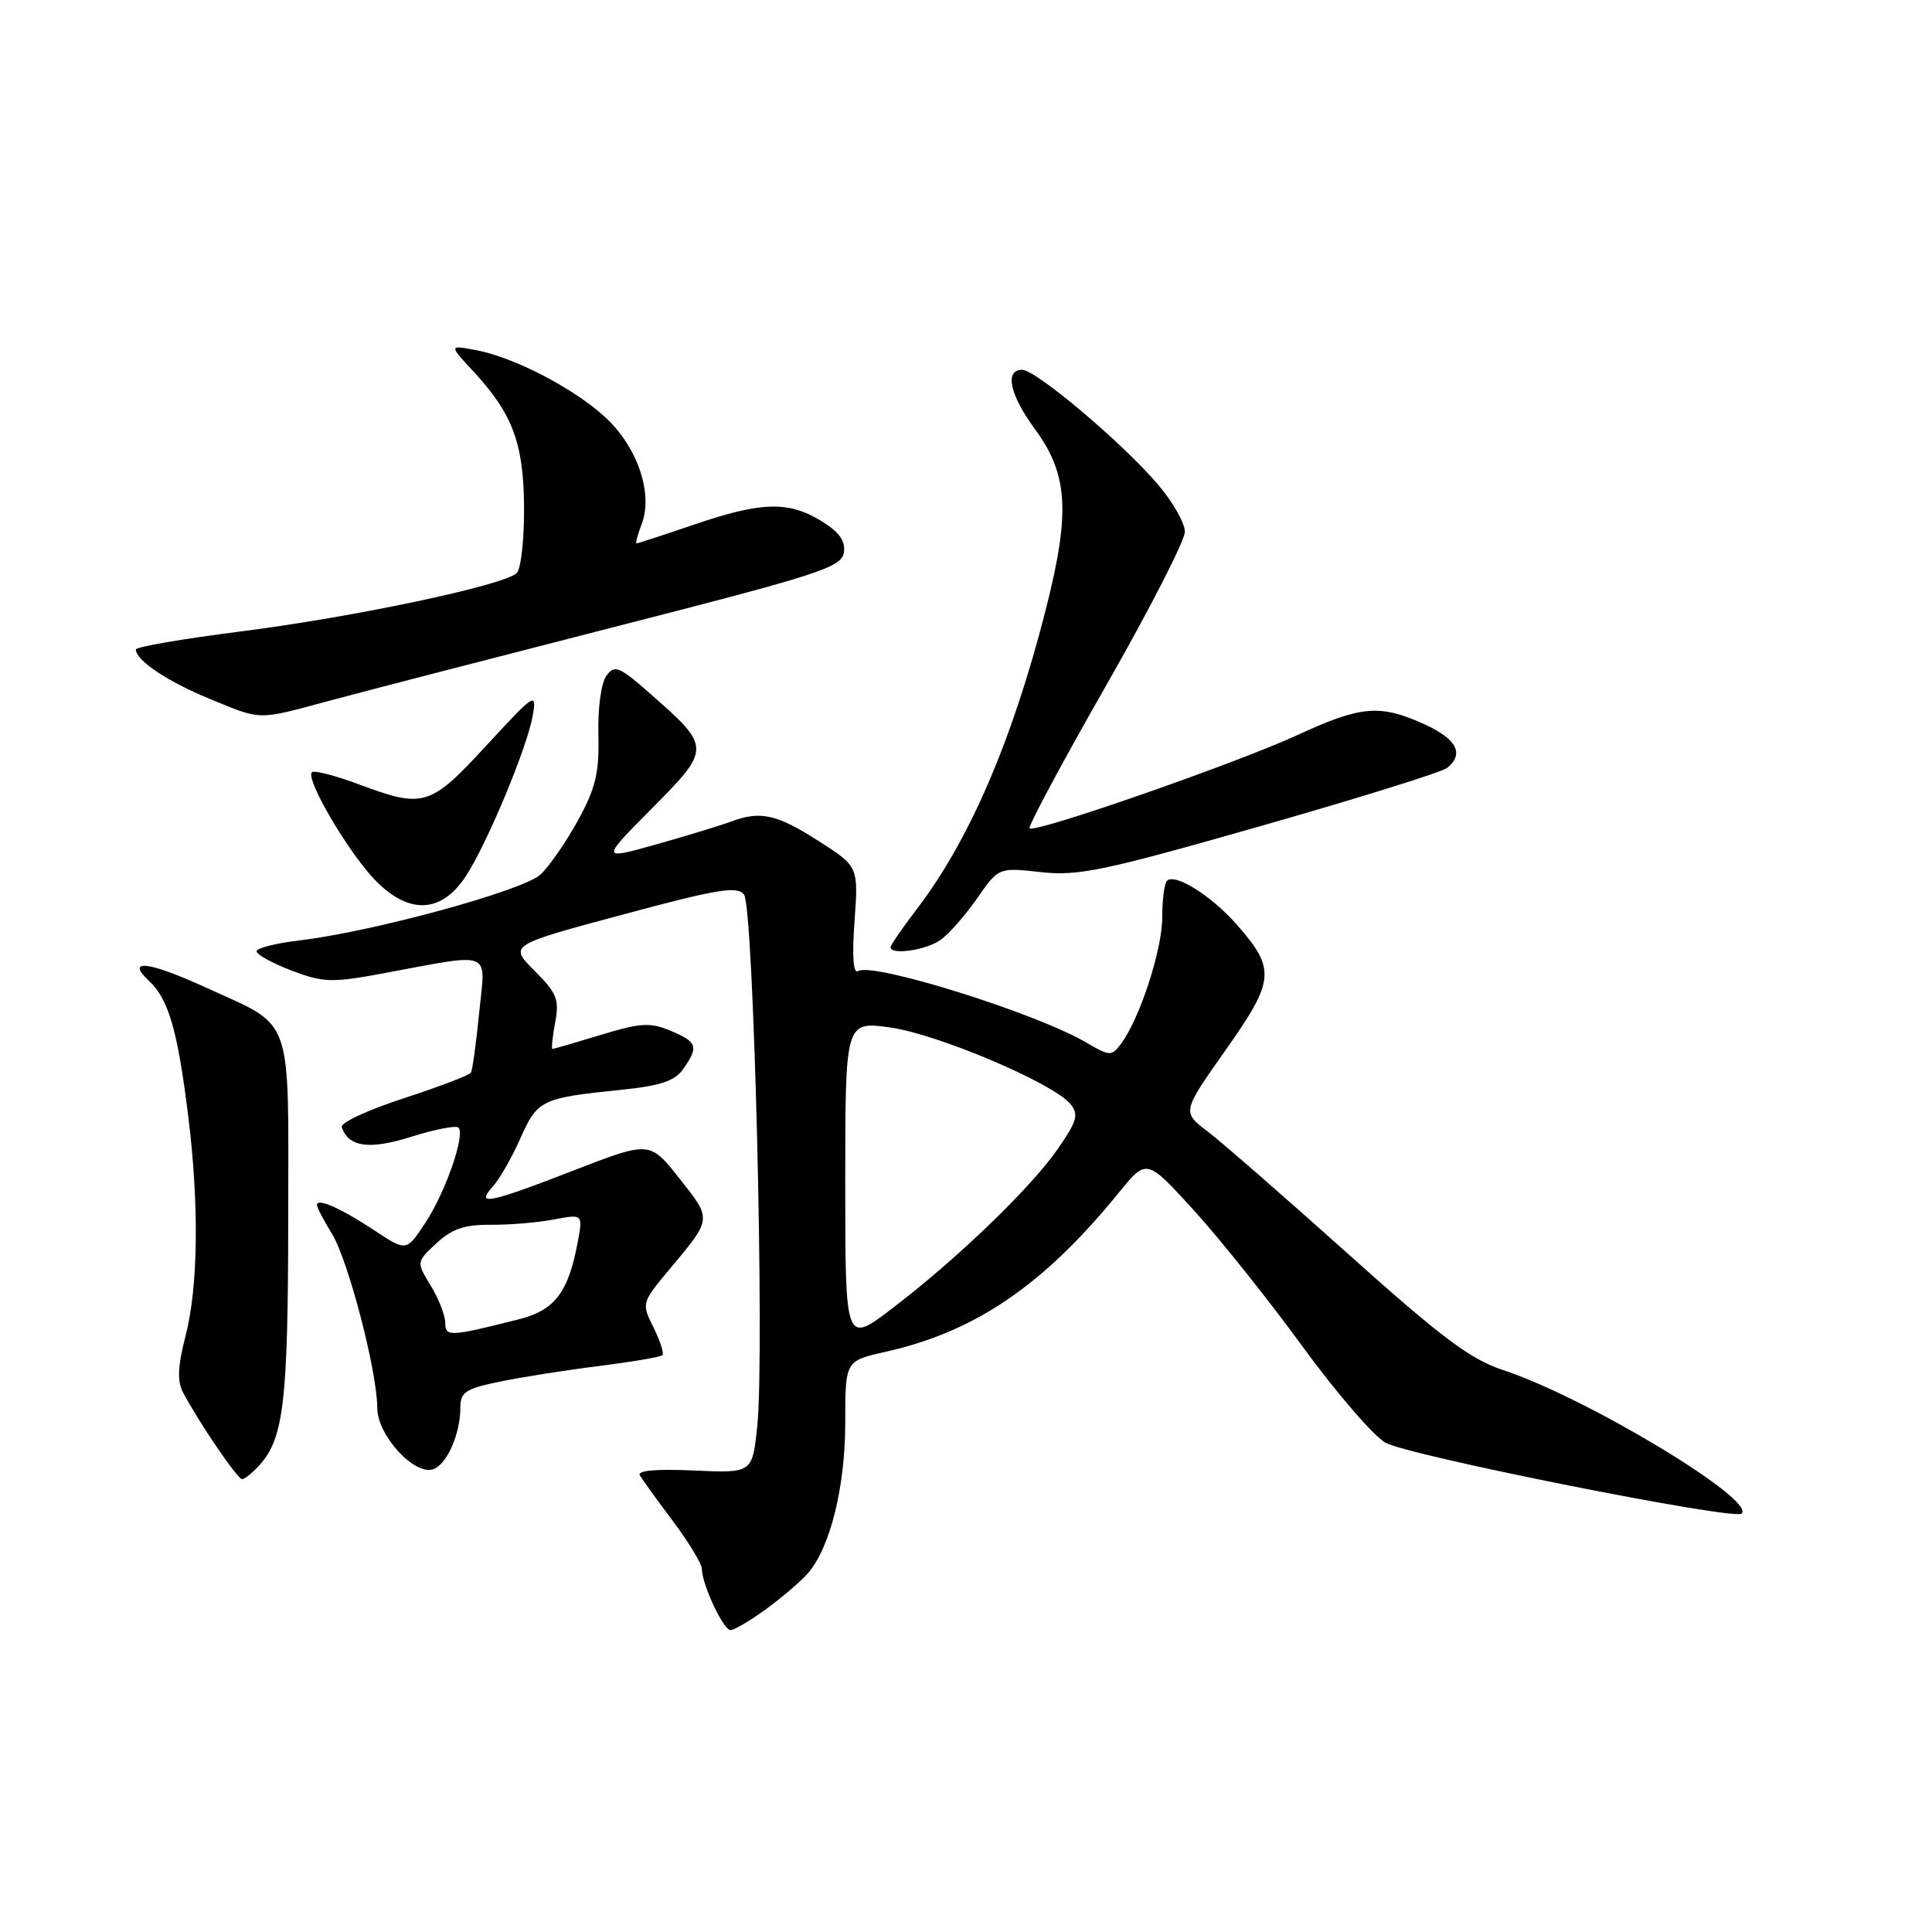 <?xml version="1.0" encoding="UTF-8" standalone="no"?>
<!DOCTYPE svg PUBLIC "-//W3C//DTD SVG 1.1//EN" "http://www.w3.org/Graphics/SVG/1.1/DTD/svg11.dtd" >
<svg xmlns="http://www.w3.org/2000/svg" xmlns:xlink="http://www.w3.org/1999/xlink" version="1.1" viewBox="0 0 256 256">
 <g >
 <path fill="currentColor"
d=" M 101.60 213.15 C 103.74 211.58 106.23 209.44 107.11 208.40 C 110.04 204.95 112.00 196.96 112.00 188.48 C 112.00 180.32 112.00 180.32 117.31 179.13 C 129.25 176.46 138.28 170.30 148.28 158.00 C 151.93 153.50 151.93 153.50 158.22 160.40 C 161.67 164.20 168.13 172.29 172.57 178.39 C 177.01 184.48 181.96 190.23 183.57 191.16 C 186.52 192.86 229.85 201.49 230.78 200.56 C 232.64 198.69 210.13 185.15 199.17 181.54 C 194.83 180.11 190.99 177.23 178.62 166.14 C 170.25 158.64 161.88 151.34 160.01 149.92 C 156.62 147.34 156.62 147.34 162.41 139.13 C 168.95 129.85 169.07 128.43 163.84 122.47 C 160.52 118.69 155.68 115.66 154.63 116.71 C 154.28 117.05 154.00 119.24 154.00 121.58 C 154.00 125.84 151.03 134.96 148.56 138.28 C 147.29 139.99 147.08 139.98 143.86 138.10 C 137.23 134.22 115.66 127.47 113.72 128.67 C 113.06 129.08 112.89 126.79 113.23 122.06 C 113.75 114.81 113.75 114.81 108.42 111.41 C 102.89 107.87 100.73 107.40 96.82 108.88 C 95.54 109.36 91.15 110.70 87.05 111.86 C 79.59 113.96 79.59 113.96 86.40 107.10 C 94.22 99.22 94.22 99.01 86.30 92.04 C 82.05 88.29 81.45 88.04 80.35 89.54 C 79.66 90.48 79.20 93.85 79.29 97.35 C 79.41 102.41 78.93 104.42 76.59 108.70 C 75.02 111.56 72.78 114.79 71.62 115.88 C 69.34 118.01 49.36 123.47 39.67 124.61 C 36.55 124.98 34.00 125.63 34.00 126.05 C 34.00 126.48 36.08 127.63 38.62 128.60 C 42.77 130.18 43.97 130.23 50.37 129.05 C 65.59 126.23 64.33 125.74 63.50 134.13 C 63.10 138.18 62.61 141.78 62.40 142.13 C 62.20 142.47 58.19 144.00 53.49 145.53 C 48.78 147.06 45.09 148.77 45.28 149.34 C 46.17 152.00 48.93 152.39 54.52 150.62 C 57.63 149.64 60.43 149.10 60.75 149.41 C 61.69 150.35 59.01 158.02 56.34 162.06 C 53.85 165.83 53.85 165.83 49.67 163.07 C 45.19 160.11 42.00 158.69 42.00 159.66 C 42.00 159.99 42.89 161.70 43.97 163.46 C 46.14 166.96 49.98 181.71 49.99 186.56 C 50.00 190.22 54.97 195.61 57.46 194.66 C 59.26 193.96 61.00 189.97 61.00 186.51 C 61.00 184.46 61.70 184.00 66.25 183.07 C 69.14 182.47 75.06 181.54 79.41 181.00 C 83.76 180.45 87.52 179.81 87.77 179.57 C 88.01 179.32 87.48 177.67 86.59 175.89 C 84.99 172.67 85.00 172.63 88.80 168.08 C 94.37 161.42 94.35 161.62 90.05 156.18 C 86.10 151.18 86.10 151.18 76.01 155.09 C 64.73 159.47 62.95 159.82 65.31 157.21 C 66.20 156.23 67.84 153.35 68.96 150.82 C 71.21 145.74 71.75 145.48 82.29 144.41 C 87.55 143.87 89.42 143.24 90.54 141.63 C 92.61 138.69 92.40 138.07 88.86 136.58 C 86.16 135.45 84.89 135.52 79.61 137.13 C 76.25 138.15 73.37 138.99 73.20 138.99 C 73.04 139.00 73.20 137.43 73.56 135.51 C 74.14 132.45 73.80 131.60 70.83 128.63 C 67.44 125.24 67.44 125.24 82.47 121.20 C 95.10 117.80 97.67 117.37 98.59 118.54 C 99.87 120.19 101.34 179.42 100.34 189.00 C 99.69 195.20 99.69 195.20 91.94 194.85 C 86.94 194.62 84.40 194.85 84.78 195.50 C 85.11 196.05 87.09 198.79 89.19 201.59 C 91.28 204.39 93.00 207.22 93.00 207.87 C 93.00 209.91 95.85 216.00 96.80 216.00 C 97.29 216.00 99.45 214.72 101.60 213.15 Z  M 34.38 194.14 C 37.60 190.58 38.17 185.69 38.19 161.54 C 38.21 133.96 39.02 136.23 27.27 130.85 C 19.63 127.35 16.56 127.01 19.77 130.00 C 22.34 132.39 23.55 136.60 24.95 147.97 C 26.40 159.68 26.26 170.55 24.59 177.01 C 23.56 180.98 23.46 183.00 24.24 184.48 C 26.27 188.36 31.47 196.00 32.08 196.00 C 32.42 196.00 33.45 195.16 34.38 194.14 Z  M 124.59 124.57 C 125.71 123.79 127.90 121.30 129.47 119.04 C 132.32 114.94 132.32 114.94 137.91 115.56 C 142.85 116.11 146.24 115.40 167.00 109.47 C 179.93 105.78 191.06 102.31 191.75 101.76 C 194.06 99.90 193.03 97.92 188.75 95.97 C 182.84 93.29 180.36 93.50 171.89 97.41 C 163.78 101.15 137.11 110.44 136.43 109.76 C 136.19 109.53 140.73 101.06 146.50 90.95 C 152.28 80.84 157.00 71.62 157.00 70.46 C 157.00 69.31 155.39 66.47 153.41 64.17 C 148.67 58.62 137.26 49.00 135.44 49.00 C 133.07 49.00 133.80 52.33 137.16 56.90 C 141.54 62.86 141.84 67.94 138.56 80.82 C 134.17 98.03 128.47 111.29 121.57 120.34 C 119.61 122.91 118.00 125.24 118.00 125.51 C 118.00 126.58 122.67 125.92 124.59 124.57 Z  M 61.64 116.23 C 64.43 112.06 69.87 99.05 70.60 94.77 C 71.14 91.65 70.86 91.83 64.48 98.75 C 56.97 106.90 56.15 107.15 47.47 103.90 C 44.38 102.75 41.62 102.04 41.33 102.33 C 40.43 103.24 46.32 113.22 49.84 116.76 C 54.24 121.18 58.44 120.99 61.64 116.23 Z  M 43.59 92.87 C 47.94 91.69 65.00 87.28 81.50 83.05 C 108.64 76.11 111.53 75.17 111.82 73.21 C 112.04 71.66 111.20 70.49 108.82 69.03 C 104.46 66.37 100.90 66.47 92.00 69.50 C 87.96 70.88 84.51 72.00 84.35 72.00 C 84.18 72.00 84.49 70.83 85.04 69.40 C 86.57 65.36 84.44 59.17 80.16 55.25 C 75.95 51.40 68.08 47.32 63.00 46.38 C 59.50 45.73 59.50 45.73 62.64 49.12 C 67.93 54.82 69.38 58.68 69.44 67.20 C 69.47 71.43 69.04 75.36 68.47 75.93 C 66.85 77.55 46.86 81.78 31.75 83.69 C 24.19 84.65 18.00 85.72 18.00 86.06 C 18.00 87.49 22.19 90.30 27.66 92.55 C 34.78 95.48 33.96 95.46 43.59 92.87 Z  M 112.00 156.72 C 112.00 135.33 112.00 135.33 117.93 136.14 C 124.18 137.00 139.57 143.52 141.83 146.28 C 142.97 147.67 142.73 148.52 140.19 152.20 C 136.63 157.36 126.83 166.81 118.25 173.35 C 112.00 178.12 112.00 178.12 112.00 156.72 Z  M 59.00 175.27 C 58.99 174.30 58.13 172.09 57.08 170.36 C 55.16 167.22 55.16 167.22 57.83 164.74 C 59.87 162.84 61.56 162.26 65.00 162.29 C 67.47 162.31 71.24 162.00 73.37 161.59 C 77.25 160.86 77.25 160.86 76.54 164.65 C 75.30 171.25 73.50 173.61 68.80 174.80 C 59.59 177.13 59.00 177.16 59.00 175.27 Z "/>
</g>
</svg>